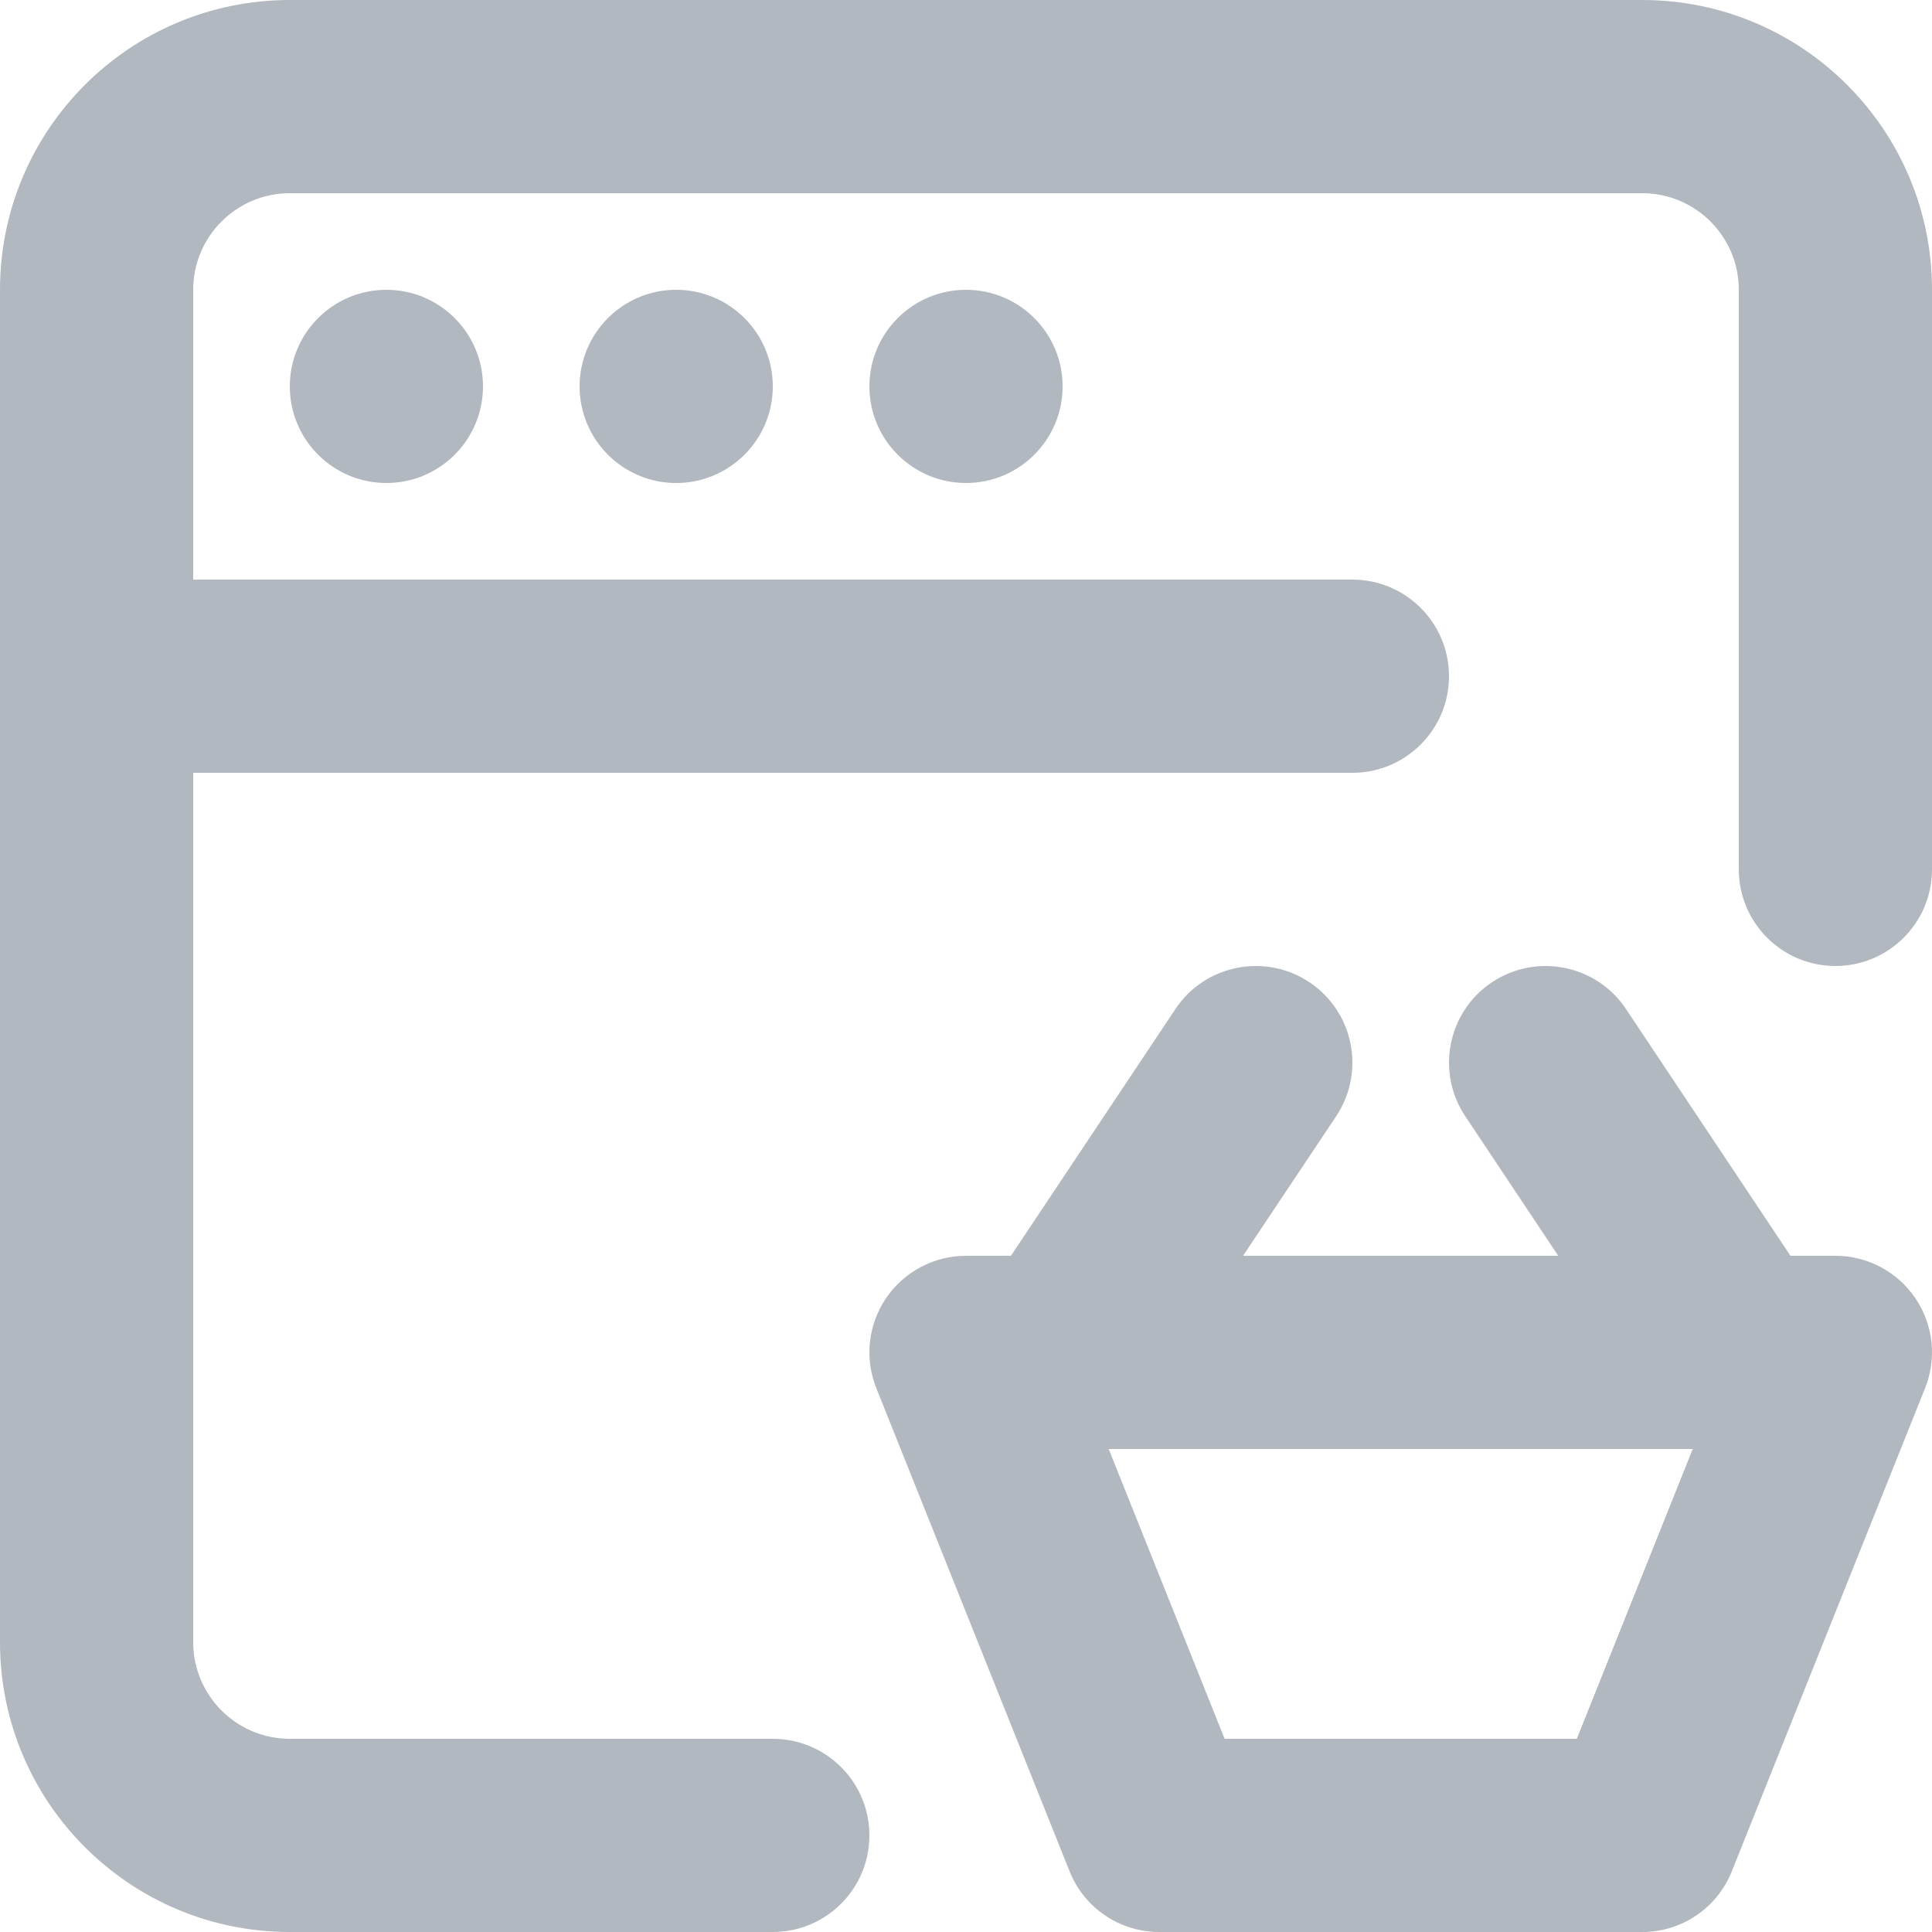 <svg width="20" height="20" viewBox="0 0 20 20" fill="none" xmlns="http://www.w3.org/2000/svg">
<path d="M3 0C1.343 0 0 1.343 0 3V17C0 18.657 1.343 20 3 20H8C8.552 20 9 19.552 9 19C9 18.448 8.552 18 8 18H3C2.448 18 2 17.552 2 17V8H14C14.552 8 15 7.552 15 7C15 6.448 14.552 6 14 6H2V3C2 2.448 2.448 2 3 2H17C17.552 2 18 2.448 18 3V9C18 9.552 18.448 10 19 10C19.552 10 20 9.552 20 9V3C20 1.343 18.657 0 17 0H3Z" fill="#B2B8BF"/>
<path fill-rule="evenodd" clip-rule="evenodd" d="M10 13C9.668 13 9.358 13.165 9.172 13.439C8.986 13.714 8.948 14.063 9.072 14.371L11.072 19.371C11.223 19.751 11.591 20 12 20H17C17.409 20 17.777 19.751 17.928 19.371L19.928 14.371C20.052 14.063 20.014 13.714 19.828 13.439C19.642 13.165 19.332 13 19 13H18.535L16.832 10.445C16.526 9.986 15.905 9.862 15.445 10.168C14.986 10.474 14.862 11.095 15.168 11.555L16.131 13H12.868L13.832 11.555C14.138 11.095 14.014 10.474 13.555 10.168C13.095 9.862 12.474 9.986 12.168 10.445L10.465 13H10ZM12.677 18L11.477 15H17.523L16.323 18H12.677Z" fill="#B2B8BF"/>
<path d="M3 4C3 3.448 3.448 3 4 3C4.552 3 5 3.448 5 4C5 4.552 4.552 5 4 5C3.448 5 3 4.552 3 4Z" fill="#B2B8BF"/>
<path d="M7 3C6.448 3 6 3.448 6 4C6 4.552 6.448 5 7 5C7.552 5 8 4.552 8 4C8 3.448 7.552 3 7 3Z" fill="#B2B8BF"/>
<path d="M9 4C9 3.448 9.448 3 10 3C10.552 3 11 3.448 11 4C11 4.552 10.552 5 10 5C9.448 5 9 4.552 9 4Z" fill="#B2B8BF"/>
</svg>
